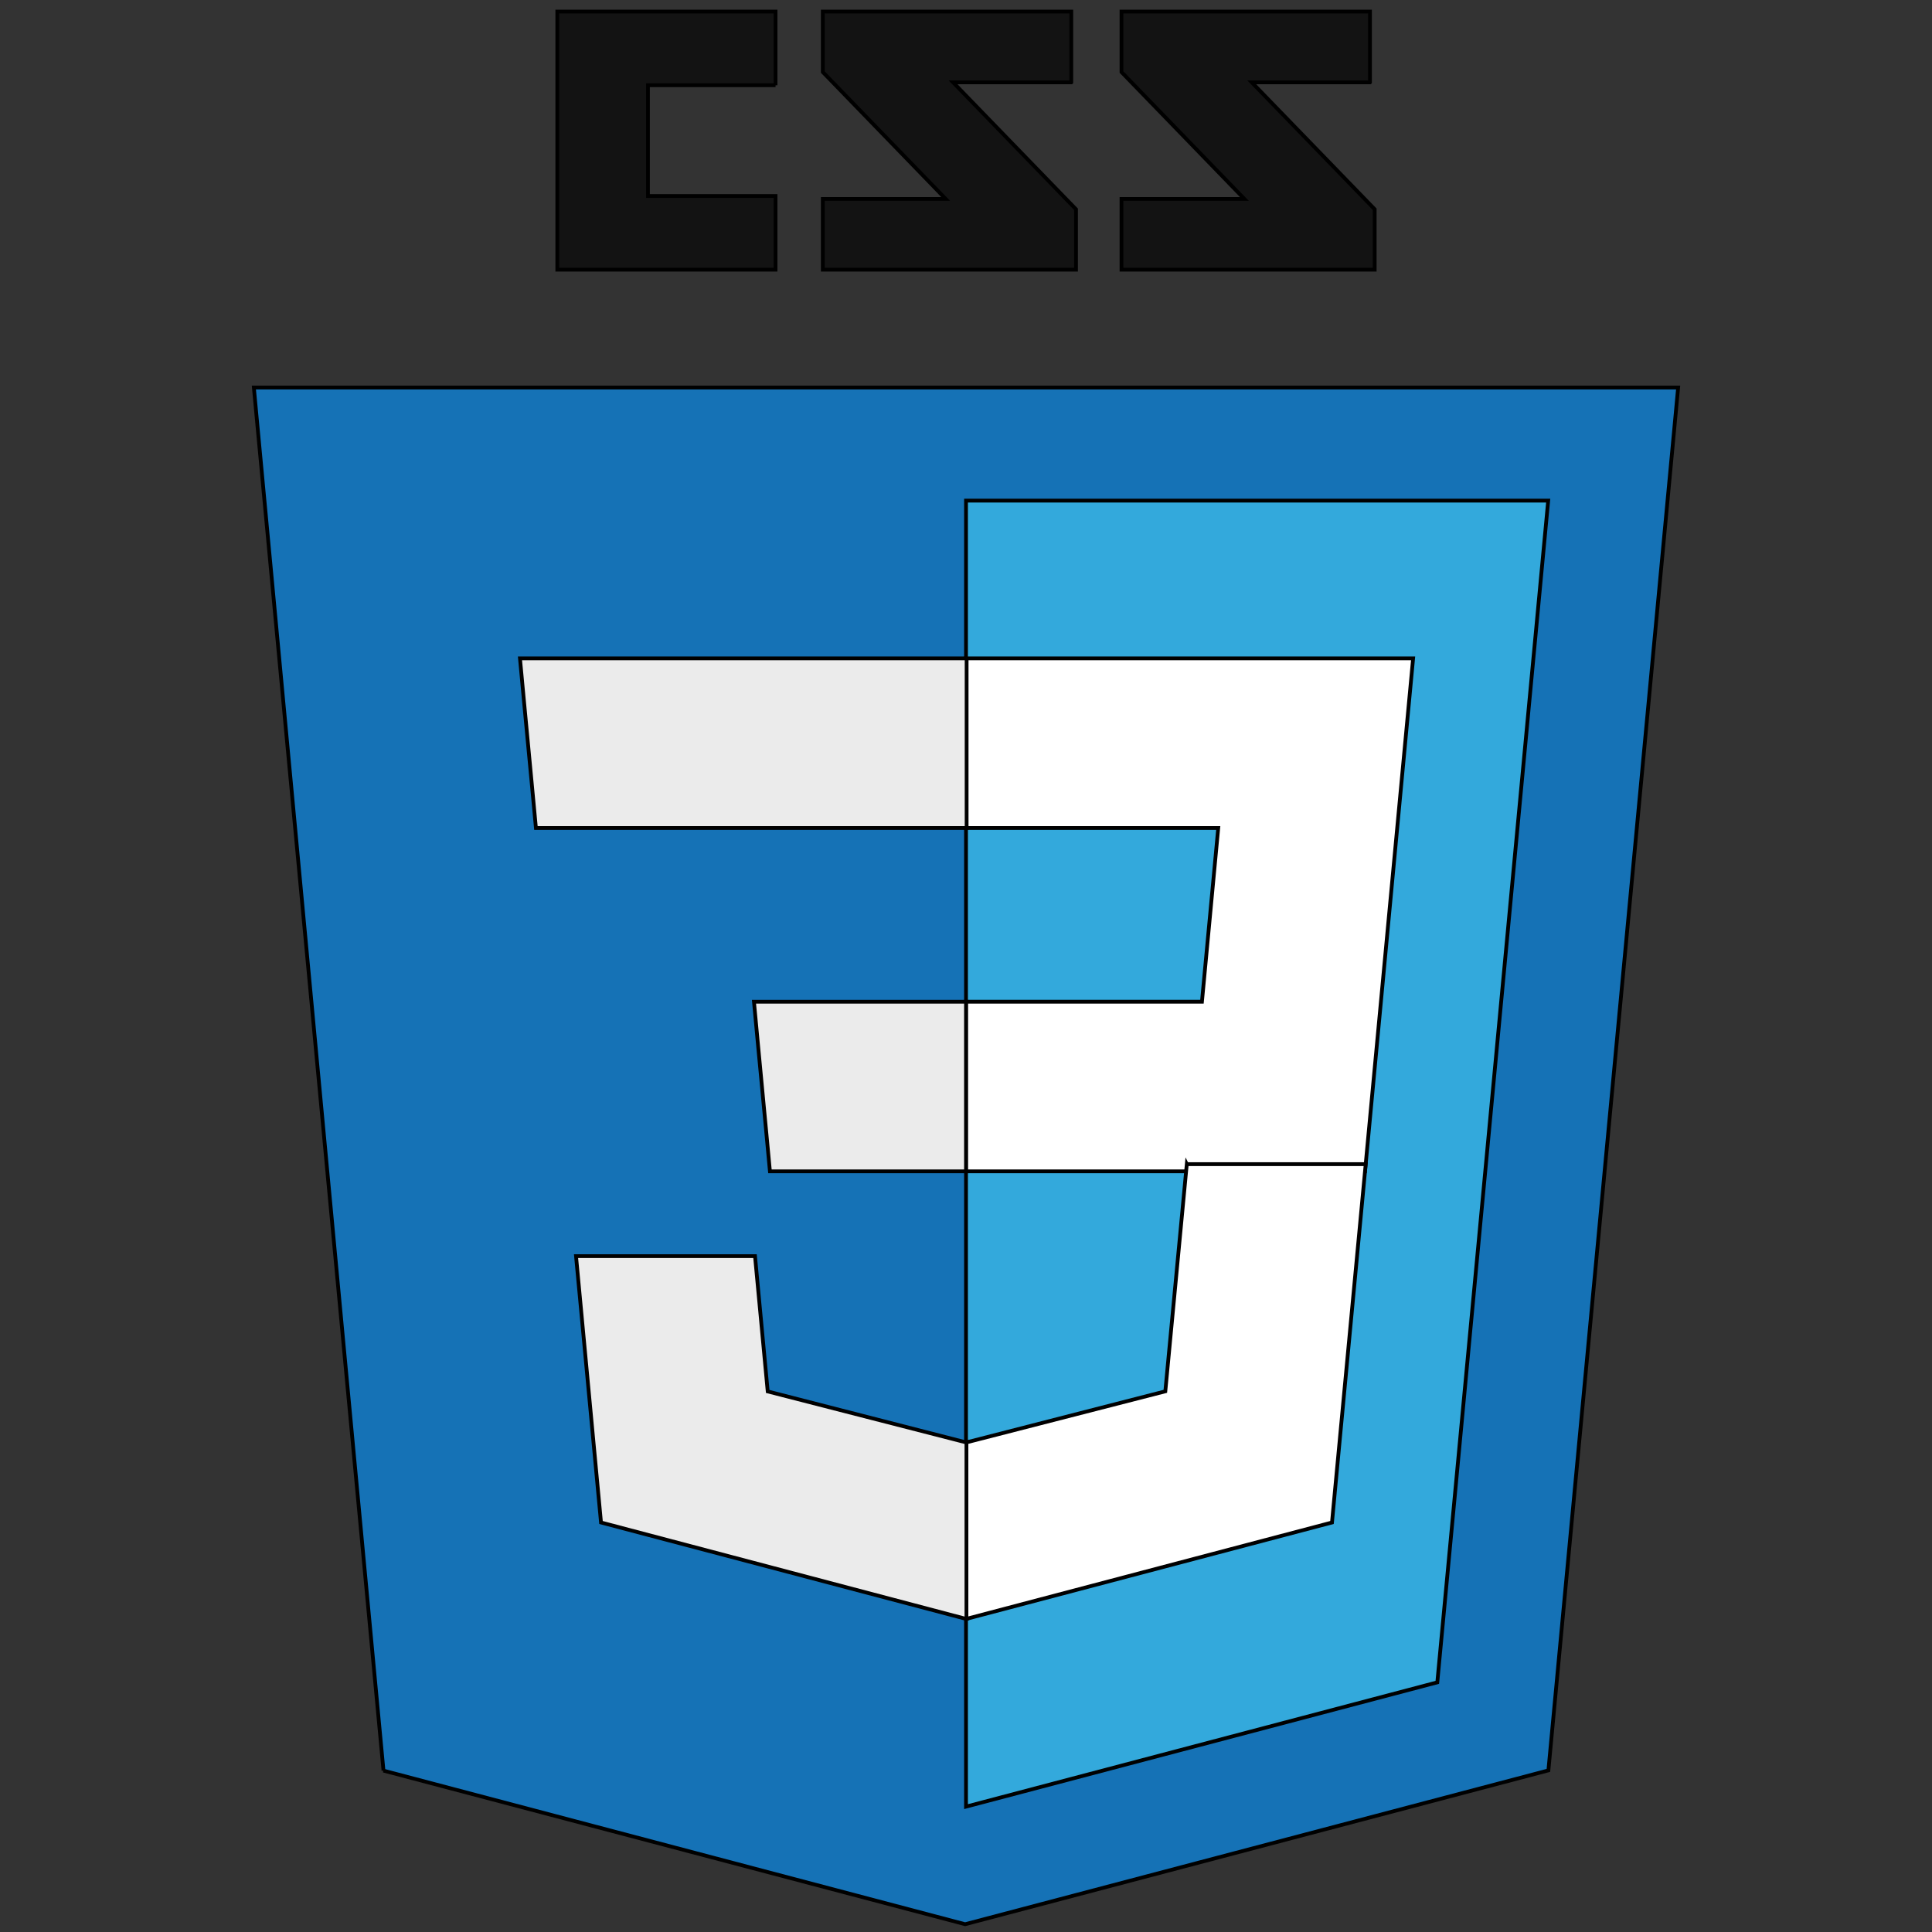 <?xml version="1.0"?>
<svg width="512" height="512" xmlns="http://www.w3.org/2000/svg" xmlns:svg="http://www.w3.org/2000/svg">
 <rect width="100%" height="100%" fill="#333333" stroke="none"/>
 <title>Slice 1</title>Created with Sketch (http://www.bohemiancoding.com/sketch)

 <g>
  <title>Layer 1</title>
  <g stroke="null" fill-rule="evenodd" fill="none" id="Page 1">
   <g stroke="null" id="Layer_1">
    <path stroke="null" fill="#131313" id="Shape" d="m363.059,21.829l-31.328,0l32.579,33.631l0,16.009l-67.105,0l0,-18.743l32.573,0l-32.573,-33.633l0,-16.032l65.854,0l0,18.767l0,0zm-79.155,0l-31.328,0l32.578,33.631l0,16.009l-67.105,0l0,-18.743l32.577,0l-32.577,-33.633l0,-16.032l65.855,0l0,18.767l0,0zm-78.381,0.762l-33.805,0l0,29.351l33.805,0l0,19.528l-57.831,0l0,-68.407l57.831,0l0,19.529l0,0zm0,0"/>
    <path stroke="null" fill="#1572B6" id="Shape" d="m101.627,469.23l-34.352,-366.531l377.45,0l-34.384,366.472l-154.572,40.767l-154.142,-40.708zm0,0"/>
    <path stroke="null" fill="#33A9DC" id="Shape" d="m256.003,478.778l124.899,-32.942l29.385,-313.167l-154.284,0l0,346.109zm0,0"/>
    <g stroke="null" id="Group">
     <path stroke="null" fill="#FFFFFF" id="Shape" d="m256.001,265.461l62.528,0l4.318,-46.033l-66.846,0l0,-44.955l0.164,0l118.325,0l-1.133,12.061l-11.613,123.878l-105.742,0l0,-44.951zm0,0"/>
     <path stroke="null" fill="#EBEBEB" id="Shape" d="m256.284,382.207l-0.207,0.056l-52.626,-13.519l-3.365,-35.852l-25.571,0l-21.861,0l6.619,70.582l96.793,25.564l0.218,-0.058l0,-46.772zm0,0"/>
     <path stroke="null" fill="#FFFFFF" id="Shape" d="m314.513,308.51l-5.69,60.203l-52.702,13.533l0,46.77l96.871,-25.542l0.711,-7.593l8.22,-87.37l-47.409,0zm0,0"/>
     <path stroke="null" fill="#EBEBEB" id="Shape" d="m256.165,174.473l0,27.92l0,16.924l0,0.111l-113.987,0l-0.151,0l-0.948,-10.104l-2.153,-22.79l-1.129,-12.061l118.369,0zm0,0"/>
     <path stroke="null" fill="#EBEBEB" id="Shape" d="m256.001,265.466l0,27.921l0,16.921l0,0.111l-51.809,0l-0.151,0l-0.947,-10.103l-2.155,-22.79l-1.129,-12.061l56.191,0zm0,0"/>
    </g>
   </g>
  </g>
 </g></svg>